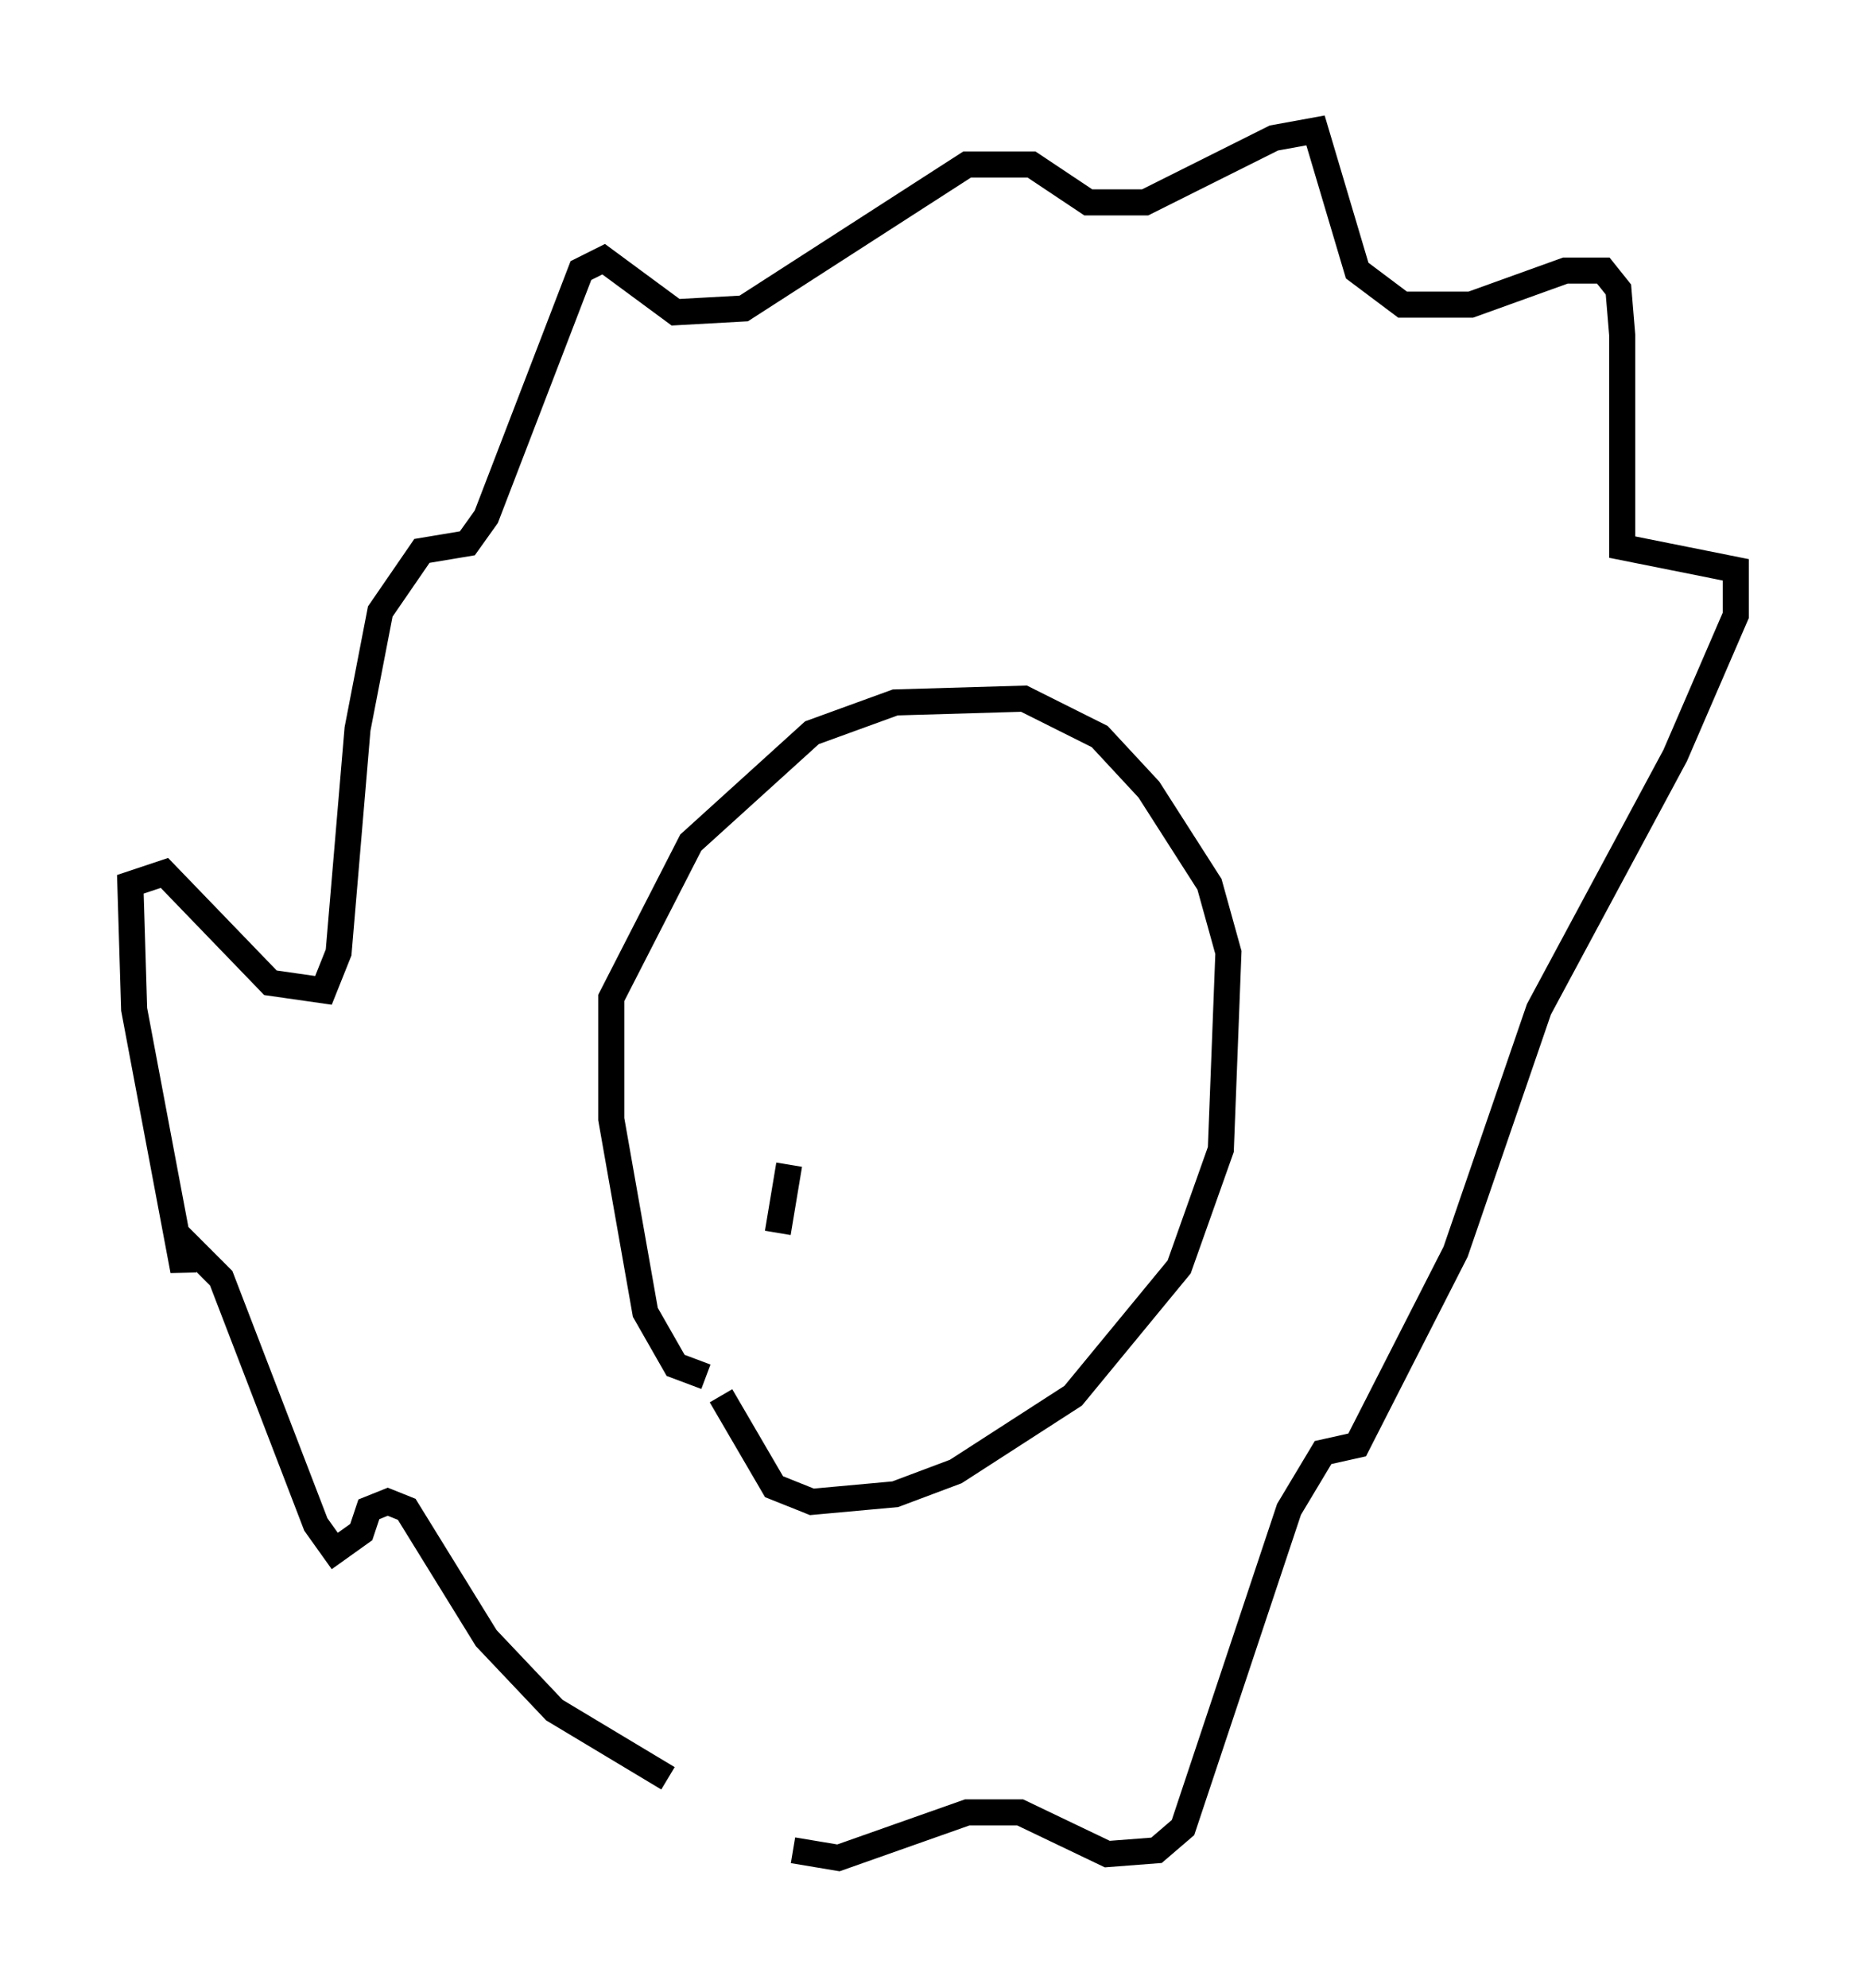 <?xml version="1.0" encoding="utf-8" ?>
<svg baseProfile="full" height="76.234" version="1.1" width="71.586" xmlns="http://www.w3.org/2000/svg" xmlns:ev="http://www.w3.org/2001/xml-events" xmlns:xlink="http://www.w3.org/1999/xlink"><defs /><rect fill="white" height="76.234" width="71.586" x="0" y="0" /><path d="M27.369, 67.894 m-1.743, 0.291 l-4.358, -2.615 -2.615, -2.76 l-3.05, -4.939 -0.726, -0.291 l-0.726, 0.291 -0.291, 0.872 l-1.017, 0.726 -0.726, -1.017 l-3.631, -9.441 -1.307, -1.307 l-0.145, 1.017 -1.888, -10.022 l-0.145, -4.793 1.307, -0.436 l4.067, 4.212 2.034, 0.291 l0.581, -1.453 0.726, -8.57 l0.872, -4.503 1.598, -2.324 l1.743, -0.291 0.726, -1.017 l3.631, -9.441 0.872, -0.436 l2.76, 2.034 2.615, -0.145 l8.57, -5.52 2.469, 0.0 l2.179, 1.453 2.179, 0.0 l4.939, -2.469 1.598, -0.291 l1.598, 5.374 1.743, 1.307 l2.615, 0.0 3.631, -1.307 l1.453, 0.0 0.581, 0.726 l0.145, 1.743 0.0, 8.134 l4.358, 0.872 0.0, 1.743 l-2.324, 5.374 -5.229, 9.732 l-3.196, 9.296 -3.777, 7.408 l-1.307, 0.291 -1.307, 2.179 l-4.067, 12.201 -1.017, 0.872 l-1.888, 0.145 -3.341, -1.598 l-2.034, 0.0 -4.939, 1.743 l-1.743, -0.291 m-3.341, -18.156 l-1.162, -0.436 -1.162, -2.034 l-1.307, -7.408 0.0, -4.648 l3.05, -5.955 4.648, -4.212 l3.196, -1.162 4.939, -0.145 l2.905, 1.453 1.888, 2.034 l2.324, 3.631 0.726, 2.615 l-0.291, 7.553 -1.598, 4.503 l-4.067, 4.939 -4.503, 2.905 l-2.324, 0.872 -3.196, 0.291 l-1.453, -0.581 -2.034, -3.486 m2.615, -8.86 l-0.436, 2.615 " fill="none" stroke="black" stroke-width="1" /></svg>